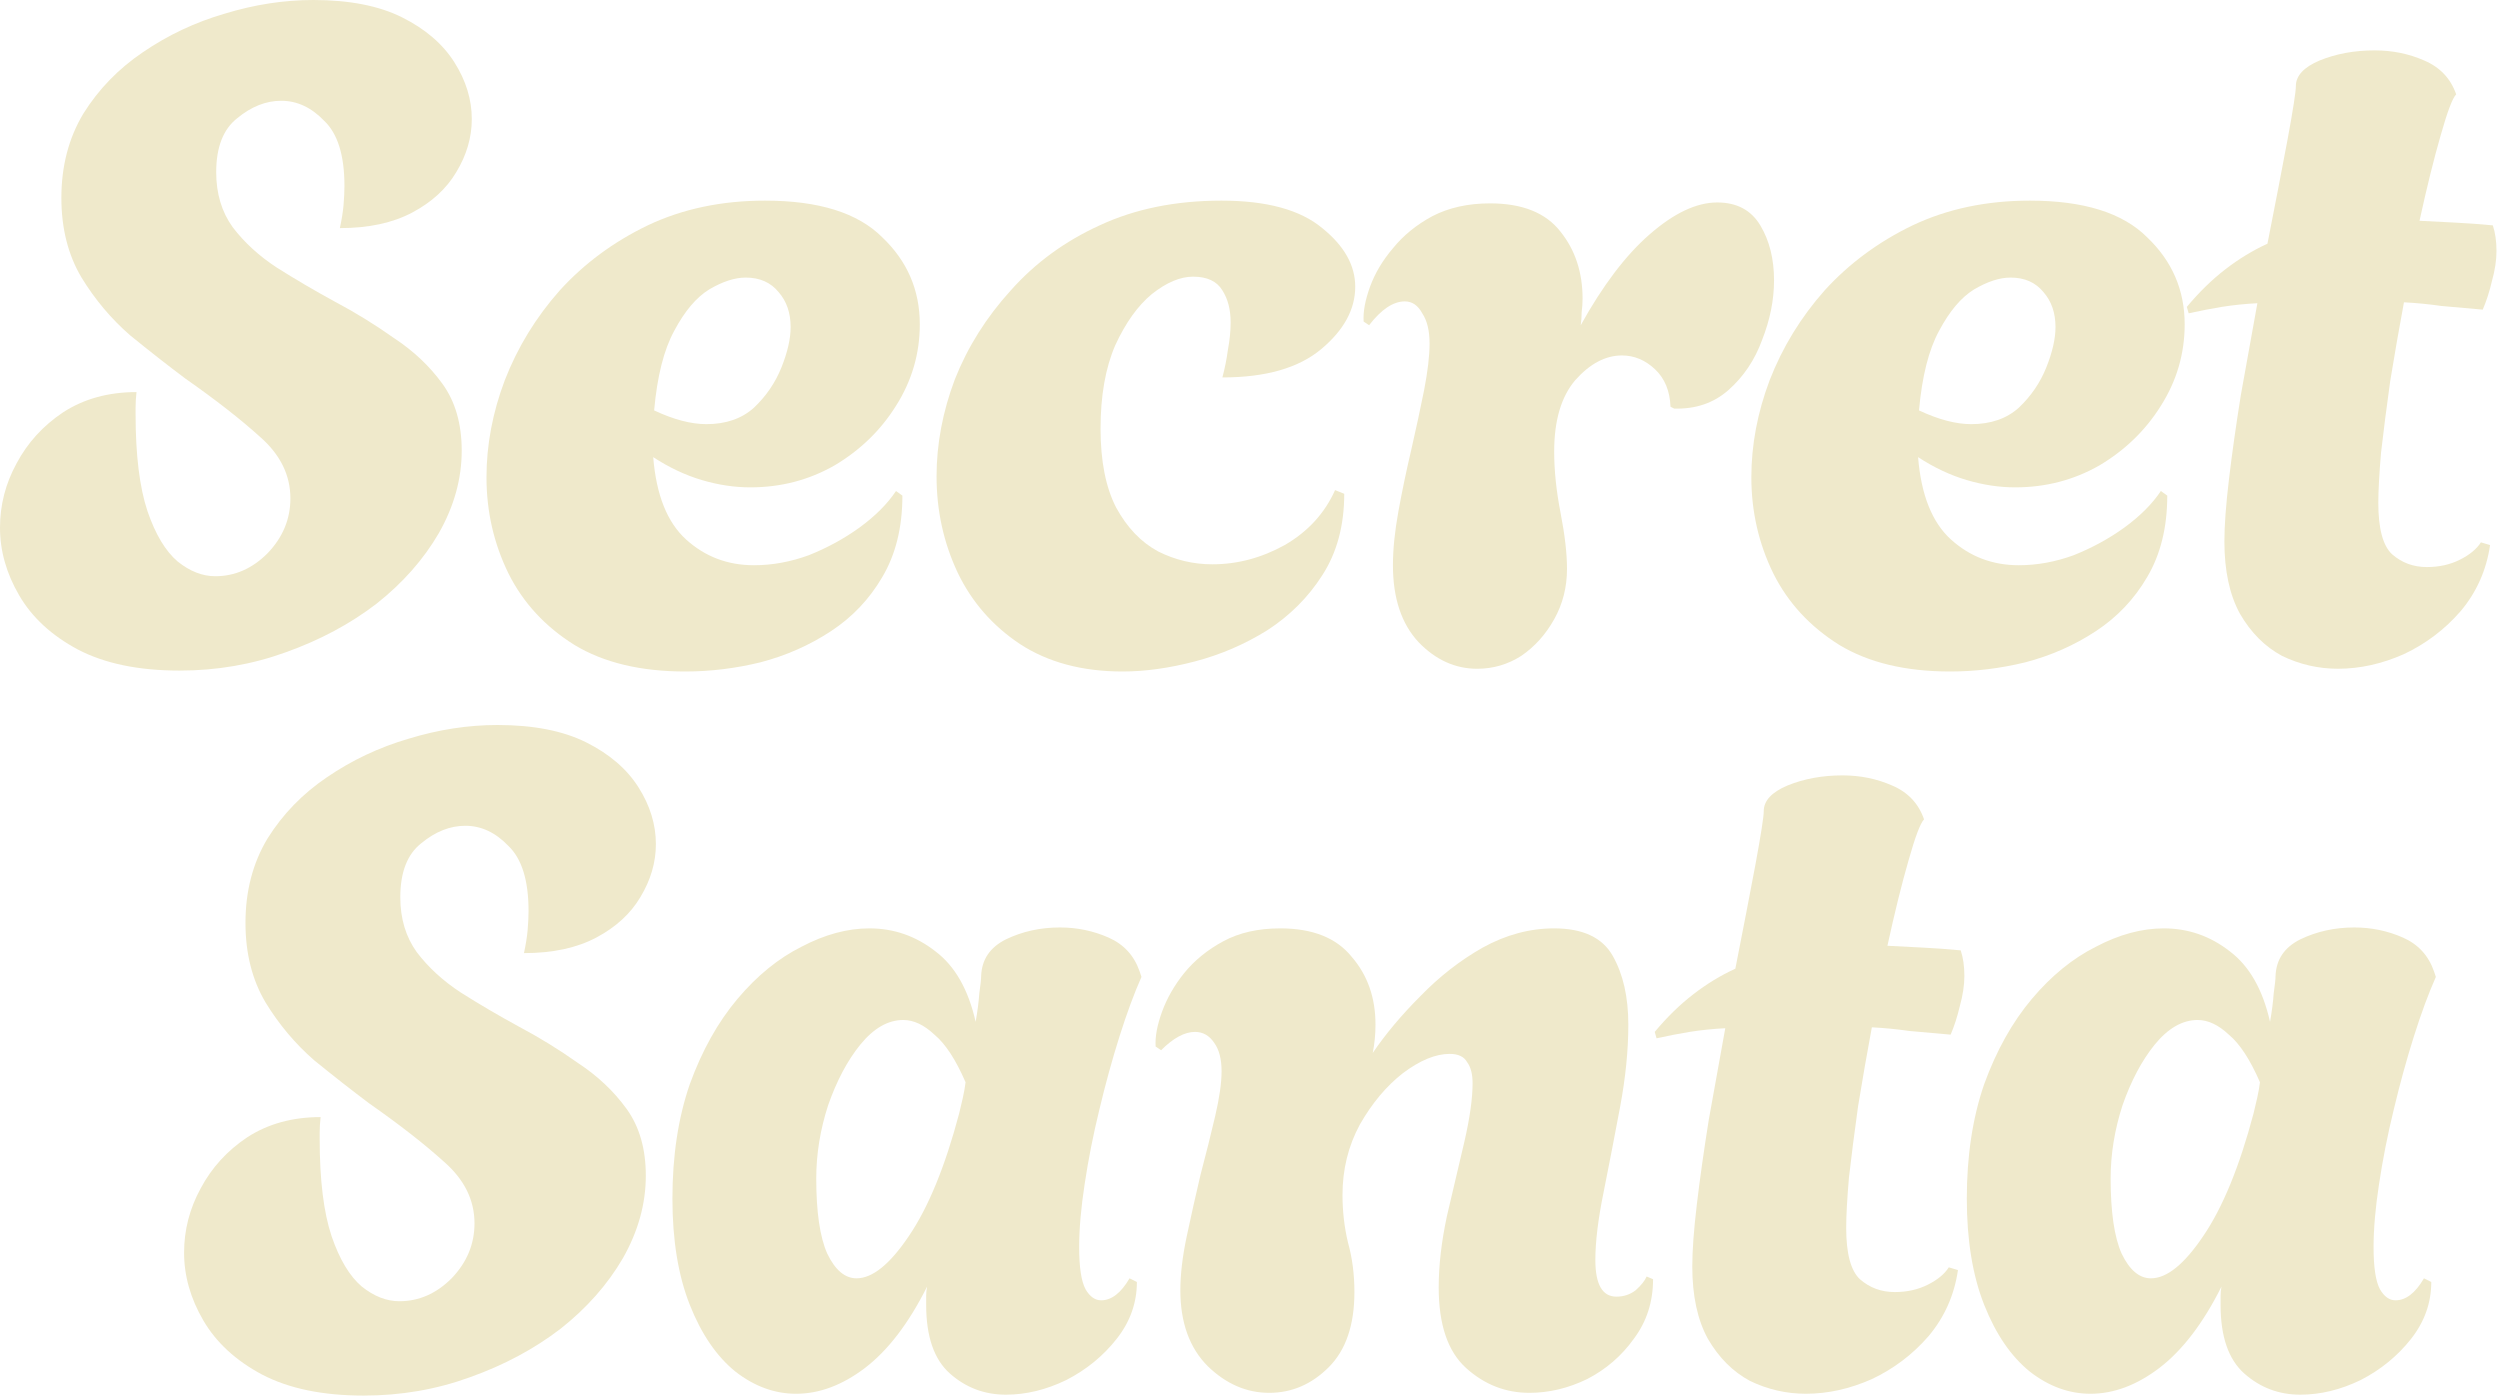 <svg width="200" height="112" viewBox="0 0 200 112" fill="none" xmlns="http://www.w3.org/2000/svg">
<path d="M184.022 111.574C182.312 111.574 180.821 111.012 179.551 109.888C178.281 108.764 177.646 106.932 177.646 104.392C177.646 104.147 177.646 103.903 177.646 103.659C177.646 103.414 177.67 103.17 177.719 102.926C176.253 105.857 174.592 108.032 172.735 109.448C170.927 110.816 169.095 111.501 167.239 111.501C165.529 111.501 163.916 110.914 162.402 109.742C160.887 108.52 159.666 106.737 158.737 104.392C157.809 102.046 157.345 99.213 157.345 95.89C157.345 92.47 157.809 89.416 158.737 86.729C159.714 84.042 160.985 81.77 162.548 79.913C164.112 78.057 165.822 76.664 167.678 75.736C169.535 74.759 171.343 74.27 173.102 74.27C175.056 74.27 176.815 74.881 178.378 76.102C179.942 77.275 181.017 79.156 181.603 81.746C181.75 80.915 181.847 80.158 181.896 79.474C181.994 78.79 182.043 78.325 182.043 78.081C182.092 76.762 182.751 75.785 184.022 75.15C185.341 74.514 186.782 74.197 188.346 74.197C189.714 74.197 191.008 74.466 192.23 75.003C193.451 75.54 194.282 76.444 194.722 77.715L194.868 78.154C194.282 79.474 193.696 81.061 193.109 82.918C192.523 84.775 191.986 86.729 191.497 88.781C191.008 90.784 190.618 92.763 190.324 94.718C190.031 96.623 189.885 98.309 189.885 99.774C189.885 101.387 190.056 102.51 190.398 103.146C190.74 103.732 191.155 104.025 191.644 104.025C192.474 104.025 193.232 103.439 193.916 102.266L194.502 102.559C194.502 104.221 193.964 105.735 192.89 107.103C191.815 108.471 190.471 109.571 188.859 110.401C187.246 111.183 185.634 111.574 184.022 111.574ZM172.076 102.266C173.346 102.266 174.738 101.142 176.253 98.895C177.817 96.599 179.16 93.325 180.284 89.074C180.382 88.635 180.479 88.219 180.577 87.828C180.675 87.389 180.748 86.973 180.797 86.582C180.015 84.775 179.185 83.504 178.305 82.772C177.475 81.99 176.644 81.599 175.813 81.599C174.592 81.599 173.444 82.258 172.369 83.578C171.343 84.848 170.488 86.46 169.804 88.415C169.169 90.369 168.851 92.323 168.851 94.278C168.851 96.965 169.144 98.968 169.73 100.287C170.366 101.607 171.147 102.266 172.076 102.266Z" fill="#EFE9CB"/>
<path d="M144.471 111.5C142.907 111.5 141.417 111.158 140 110.474C138.632 109.741 137.509 108.618 136.629 107.103C135.799 105.588 135.383 103.658 135.383 101.313C135.383 100.043 135.505 98.382 135.75 96.33C135.994 94.278 136.312 92.03 136.702 89.587C137.142 87.144 137.582 84.701 138.022 82.258C137.044 82.307 136.092 82.405 135.163 82.552C134.284 82.698 133.404 82.869 132.525 83.064L132.378 82.552C133.356 81.379 134.382 80.377 135.457 79.547C136.531 78.716 137.655 78.032 138.828 77.495C139.463 74.27 140 71.485 140.44 69.14C140.88 66.746 141.1 65.329 141.1 64.889C141.1 64.058 141.735 63.374 143.005 62.837C144.324 62.3 145.79 62.031 147.403 62.031C148.819 62.031 150.139 62.3 151.36 62.837C152.63 63.374 153.485 64.278 153.925 65.549C153.632 65.842 153.217 66.941 152.679 68.847C152.142 70.703 151.58 72.975 150.994 75.662C151.922 75.711 152.875 75.76 153.852 75.809C154.829 75.858 155.831 75.931 156.857 76.029C156.954 76.322 157.028 76.64 157.077 76.982C157.125 77.324 157.15 77.69 157.15 78.081C157.15 78.814 157.028 79.62 156.783 80.499C156.588 81.33 156.344 82.087 156.051 82.771C154.878 82.674 153.779 82.576 152.753 82.478C151.727 82.332 150.725 82.234 149.748 82.185C149.357 84.286 148.99 86.387 148.648 88.488C148.355 90.589 148.111 92.494 147.916 94.204C147.769 95.914 147.696 97.258 147.696 98.235C147.696 100.287 148.062 101.655 148.795 102.339C149.577 103.023 150.505 103.365 151.58 103.365C152.557 103.365 153.437 103.17 154.218 102.779C155 102.388 155.562 101.924 155.904 101.387L156.637 101.606C156.344 103.61 155.562 105.369 154.292 106.883C153.021 108.349 151.507 109.497 149.748 110.328C147.989 111.109 146.23 111.5 144.471 111.5Z" fill="#EFE9CB"/>
<path d="M101.537 111.427C99.73 111.427 98.093 110.719 96.627 109.302C95.161 107.836 94.428 105.808 94.428 103.219C94.428 101.949 94.599 100.507 94.941 98.895C95.283 97.282 95.65 95.646 96.041 93.985C96.48 92.323 96.871 90.76 97.213 89.294C97.555 87.828 97.726 86.631 97.726 85.703C97.726 84.726 97.531 83.969 97.14 83.431C96.749 82.845 96.236 82.552 95.601 82.552C94.77 82.552 93.867 83.04 92.889 84.017L92.45 83.724C92.401 82.942 92.572 82.014 92.963 80.939C93.353 79.864 93.94 78.838 94.722 77.861C95.552 76.835 96.603 75.98 97.873 75.296C99.143 74.612 100.658 74.27 102.417 74.27C105.006 74.27 106.912 75.027 108.133 76.542C109.404 78.008 110.039 79.816 110.039 81.965C110.039 82.747 109.965 83.504 109.819 84.237C110.845 82.723 112.115 81.208 113.63 79.693C115.144 78.13 116.806 76.835 118.613 75.809C120.47 74.783 122.376 74.27 124.33 74.27C126.626 74.27 128.19 75.003 129.02 76.469C129.851 77.934 130.266 79.767 130.266 81.965C130.266 84.017 130.046 86.216 129.607 88.561C129.167 90.906 128.727 93.178 128.288 95.377C127.848 97.527 127.628 99.335 127.628 100.8C127.628 102.755 128.19 103.732 129.314 103.732C129.9 103.732 130.413 103.561 130.853 103.219C131.292 102.828 131.585 102.462 131.732 102.12L132.245 102.339C132.245 104.147 131.732 105.735 130.706 107.103C129.729 108.471 128.483 109.546 126.968 110.328C125.454 111.061 123.915 111.427 122.351 111.427C120.446 111.427 118.76 110.768 117.294 109.448C115.829 108.129 115.096 105.979 115.096 102.999C115.096 101.24 115.315 99.335 115.755 97.282C116.244 95.231 116.708 93.252 117.148 91.346C117.587 89.441 117.807 87.877 117.807 86.656C117.807 85.923 117.661 85.361 117.368 84.97C117.123 84.53 116.659 84.311 115.975 84.311C114.851 84.311 113.605 84.823 112.237 85.85C110.918 86.876 109.77 88.244 108.793 89.954C107.865 91.664 107.4 93.545 107.4 95.597C107.4 96.916 107.547 98.186 107.84 99.408C108.182 100.629 108.353 101.949 108.353 103.365C108.353 106.004 107.669 108.007 106.301 109.375C104.933 110.743 103.345 111.427 101.537 111.427Z" fill="#EFE9CB"/>
<path d="M80.47 111.574C78.76 111.574 77.27 111.012 76 109.888C74.73 108.764 74.094 106.932 74.094 104.392C74.094 104.147 74.094 103.903 74.094 103.659C74.094 103.414 74.119 103.17 74.168 102.926C72.702 105.857 71.041 108.032 69.184 109.448C67.376 110.816 65.544 111.501 63.687 111.501C61.977 111.501 60.365 110.914 58.85 109.742C57.336 108.52 56.114 106.737 55.186 104.392C54.258 102.046 53.794 99.213 53.794 95.89C53.794 92.47 54.258 89.416 55.186 86.729C56.163 84.042 57.433 81.77 58.997 79.913C60.56 78.057 62.27 76.664 64.127 75.736C65.984 74.759 67.791 74.27 69.55 74.27C71.505 74.27 73.264 74.881 74.827 76.102C76.391 77.275 77.466 79.156 78.052 81.746C78.198 80.915 78.296 80.158 78.345 79.474C78.443 78.79 78.492 78.325 78.492 78.081C78.54 76.762 79.2 75.785 80.47 75.15C81.79 74.514 83.231 74.197 84.794 74.197C86.162 74.197 87.457 74.466 88.679 75.003C89.9 75.54 90.731 76.444 91.171 77.715L91.317 78.154C90.731 79.474 90.144 81.061 89.558 82.918C88.972 84.775 88.434 86.729 87.946 88.781C87.457 90.784 87.066 92.763 86.773 94.718C86.48 96.623 86.333 98.309 86.333 99.774C86.333 101.387 86.504 102.51 86.847 103.146C87.189 103.732 87.604 104.025 88.092 104.025C88.923 104.025 89.68 103.439 90.364 102.266L90.951 102.559C90.951 104.221 90.413 105.735 89.338 107.103C88.263 108.471 86.92 109.571 85.307 110.401C83.695 111.183 82.083 111.574 80.47 111.574ZM68.524 102.266C69.795 102.266 71.187 101.142 72.702 98.895C74.265 96.599 75.609 93.325 76.733 89.074C76.83 88.635 76.928 88.219 77.026 87.828C77.124 87.389 77.197 86.973 77.246 86.582C76.464 84.775 75.633 83.504 74.754 82.772C73.923 81.99 73.093 81.599 72.262 81.599C71.041 81.599 69.892 82.258 68.818 83.578C67.791 84.848 66.936 86.46 66.252 88.415C65.617 90.369 65.3 92.323 65.3 94.278C65.3 96.965 65.593 98.968 66.179 100.287C66.814 101.607 67.596 102.266 68.524 102.266Z" fill="#EFE9CB"/>
<path d="M29.092 111.647C25.819 111.647 23.107 111.085 20.957 109.961C18.856 108.838 17.293 107.396 16.267 105.637C15.241 103.878 14.727 102.071 14.727 100.214C14.727 98.406 15.167 96.696 16.047 95.084C16.926 93.423 18.172 92.055 19.784 90.98C21.446 89.905 23.4 89.367 25.648 89.367C25.599 89.807 25.574 90.222 25.574 90.613C25.574 90.955 25.574 91.126 25.574 91.126C25.574 94.4 25.892 96.989 26.527 98.895C27.162 100.751 27.968 102.095 28.945 102.926C29.923 103.707 30.924 104.098 31.95 104.098C33.514 104.098 34.906 103.488 36.128 102.266C37.349 100.996 37.96 99.53 37.96 97.869C37.96 96.012 37.154 94.375 35.541 92.959C33.978 91.542 31.975 89.978 29.532 88.268C28.164 87.242 26.698 86.094 25.134 84.823C23.62 83.504 22.325 81.965 21.25 80.206C20.175 78.399 19.638 76.273 19.638 73.83C19.638 71.29 20.224 69.042 21.397 67.088C22.618 65.133 24.206 63.497 26.16 62.177C28.164 60.809 30.338 59.783 32.683 59.099C35.077 58.366 37.447 58 39.792 58C42.675 58 45.044 58.464 46.901 59.392C48.758 60.321 50.15 61.518 51.078 62.984C52.007 64.449 52.471 65.964 52.471 67.528C52.471 68.993 52.056 70.41 51.225 71.778C50.443 73.097 49.271 74.172 47.707 75.003C46.144 75.834 44.214 76.249 41.917 76.249C42.064 75.565 42.162 74.954 42.211 74.417C42.26 73.83 42.284 73.317 42.284 72.877C42.284 70.435 41.746 68.7 40.672 67.674C39.645 66.599 38.497 66.062 37.227 66.062C36.006 66.062 34.833 66.526 33.709 67.454C32.585 68.334 32.024 69.775 32.024 71.778C32.024 73.488 32.463 74.954 33.343 76.175C34.271 77.397 35.444 78.472 36.861 79.4C38.326 80.329 39.865 81.232 41.478 82.112C43.139 82.991 44.727 83.969 46.242 85.043C47.805 86.069 49.1 87.291 50.126 88.708C51.152 90.125 51.665 91.908 51.665 94.058C51.665 96.305 51.054 98.504 49.833 100.654C48.611 102.755 46.95 104.636 44.849 106.297C42.748 107.909 40.33 109.204 37.593 110.181C34.906 111.158 32.072 111.647 29.092 111.647Z" fill="#EFE9CB"/>
<path d="M187.04 53.5C185.476 53.5 183.986 53.158 182.569 52.474C181.201 51.741 180.077 50.618 179.198 49.103C178.367 47.588 177.952 45.658 177.952 43.313C177.952 42.043 178.074 40.382 178.319 38.33C178.563 36.278 178.88 34.03 179.271 31.587C179.711 29.144 180.151 26.701 180.59 24.258C179.613 24.307 178.661 24.405 177.732 24.552C176.853 24.698 175.973 24.869 175.094 25.064L174.947 24.552C175.924 23.379 176.95 22.377 178.025 21.547C179.1 20.716 180.224 20.032 181.397 19.495C182.032 16.27 182.569 13.485 183.009 11.14C183.449 8.746 183.669 7.329 183.669 6.889C183.669 6.058 184.304 5.374 185.574 4.837C186.893 4.299 188.359 4.031 189.971 4.031C191.388 4.031 192.707 4.299 193.929 4.837C195.199 5.374 196.054 6.278 196.494 7.549C196.201 7.842 195.786 8.941 195.248 10.847C194.711 12.703 194.149 14.975 193.562 17.662C194.491 17.711 195.444 17.76 196.421 17.809C197.398 17.858 198.4 17.931 199.426 18.029C199.523 18.322 199.597 18.64 199.645 18.982C199.694 19.324 199.719 19.69 199.719 20.081C199.719 20.814 199.597 21.62 199.352 22.499C199.157 23.33 198.913 24.087 198.619 24.771C197.447 24.674 196.347 24.576 195.321 24.478C194.295 24.332 193.294 24.234 192.317 24.185C191.926 26.286 191.559 28.387 191.217 30.488C190.924 32.589 190.68 34.494 190.484 36.204C190.338 37.914 190.265 39.258 190.265 40.235C190.265 42.287 190.631 43.655 191.364 44.339C192.146 45.023 193.074 45.365 194.149 45.365C195.126 45.365 196.005 45.17 196.787 44.779C197.569 44.388 198.131 43.924 198.473 43.387L199.206 43.606C198.913 45.61 198.131 47.369 196.86 48.883C195.59 50.349 194.076 51.497 192.317 52.328C190.558 53.109 188.799 53.5 187.04 53.5Z" fill="#EFE9CB"/>
<path d="M156.012 53.72C152.445 53.72 149.489 53.012 147.144 51.595C144.799 50.129 143.04 48.224 141.867 45.878C140.695 43.484 140.108 40.919 140.108 38.183C140.108 35.594 140.597 33.004 141.574 30.415C142.6 27.776 144.066 25.382 145.971 23.232C147.926 21.082 150.271 19.348 153.007 18.029C155.792 16.71 158.919 16.05 162.388 16.05C166.688 16.05 169.815 17.027 171.769 18.982C173.772 20.887 174.774 23.208 174.774 25.944C174.774 28.289 174.139 30.463 172.868 32.467C171.647 34.421 170.01 36.009 167.958 37.23C165.906 38.403 163.658 38.989 161.215 38.989C159.945 38.989 158.65 38.794 157.331 38.403C156.012 38.012 154.717 37.401 153.447 36.571C153.691 39.6 154.571 41.799 156.085 43.167C157.6 44.535 159.408 45.219 161.509 45.219C162.974 45.219 164.44 44.95 165.906 44.413C167.372 43.826 168.715 43.093 169.937 42.214C171.207 41.286 172.184 40.309 172.868 39.282L173.381 39.649C173.381 42.19 172.844 44.364 171.769 46.172C170.743 47.93 169.375 49.372 167.665 50.495C165.955 51.619 164.074 52.45 162.022 52.987C160.018 53.476 158.015 53.72 156.012 53.72ZM157.698 33.932C159.261 33.932 160.531 33.493 161.509 32.613C162.486 31.685 163.219 30.61 163.707 29.389C164.196 28.167 164.44 27.092 164.44 26.164C164.44 25.04 164.123 24.112 163.487 23.379C162.852 22.597 161.973 22.206 160.849 22.206C159.97 22.206 158.992 22.524 157.917 23.159C156.891 23.794 155.963 24.893 155.132 26.457C154.302 27.972 153.764 30.097 153.52 32.833C155.084 33.566 156.476 33.932 157.698 33.932Z" fill="#EFE9CB"/>
<path d="M118.177 53.501C116.419 53.501 114.855 52.792 113.487 51.375C112.119 49.909 111.435 47.857 111.435 45.219C111.435 43.949 111.581 42.507 111.875 40.895C112.168 39.283 112.51 37.646 112.901 35.985C113.292 34.275 113.634 32.687 113.927 31.221C114.22 29.706 114.366 28.46 114.366 27.483C114.366 26.457 114.171 25.651 113.78 25.065C113.438 24.43 112.974 24.112 112.388 24.112C111.459 24.112 110.507 24.747 109.529 26.017L109.09 25.724C109.041 24.942 109.212 24.014 109.603 22.939C109.994 21.864 110.604 20.838 111.435 19.861C112.266 18.835 113.316 17.98 114.586 17.296C115.905 16.612 117.445 16.27 119.203 16.27C121.793 16.27 123.674 17.027 124.847 18.542C126.019 20.008 126.606 21.791 126.606 23.892C126.606 24.234 126.581 24.601 126.532 24.991C126.532 25.333 126.508 25.675 126.459 26.017C128.218 22.842 130.05 20.423 131.956 18.762C133.91 17.052 135.718 16.197 137.379 16.197C138.942 16.197 140.091 16.808 140.824 18.029C141.556 19.25 141.923 20.716 141.923 22.426C141.923 23.99 141.605 25.578 140.97 27.19C140.384 28.802 139.48 30.146 138.258 31.221C137.086 32.247 135.644 32.736 133.934 32.687L133.641 32.54C133.592 31.27 133.177 30.268 132.395 29.535C131.614 28.802 130.734 28.436 129.757 28.436C128.438 28.436 127.192 29.096 126.019 30.415C124.896 31.734 124.334 33.639 124.334 36.131C124.334 37.646 124.505 39.283 124.847 41.041C125.189 42.8 125.36 44.291 125.36 45.512C125.36 46.978 125.018 48.322 124.334 49.543C123.65 50.764 122.77 51.742 121.695 52.474C120.62 53.158 119.448 53.501 118.177 53.501Z" fill="#EFE9CB"/>
<path d="M89.803 53.72C86.578 53.72 83.842 52.987 81.594 51.522C79.396 50.056 77.735 48.15 76.611 45.805C75.487 43.411 74.925 40.846 74.925 38.11C74.925 35.52 75.414 32.931 76.391 30.341C77.417 27.752 78.907 25.382 80.862 23.232C82.816 21.034 85.186 19.299 87.971 18.029C90.804 16.71 94.053 16.05 97.718 16.05C101.333 16.05 104.021 16.783 105.78 18.249C107.539 19.666 108.418 21.229 108.418 22.939C108.418 24.747 107.514 26.408 105.706 27.923C103.899 29.437 101.26 30.195 97.791 30.195C97.987 29.462 98.133 28.729 98.231 27.996C98.377 27.214 98.451 26.481 98.451 25.797C98.451 24.771 98.231 23.916 97.791 23.232C97.352 22.499 96.57 22.133 95.446 22.133C94.42 22.133 93.321 22.597 92.148 23.526C91.024 24.454 90.047 25.822 89.216 27.63C88.435 29.437 88.044 31.66 88.044 34.299C88.044 36.888 88.459 38.989 89.29 40.602C90.169 42.214 91.293 43.387 92.661 44.12C94.029 44.803 95.47 45.145 96.985 45.145C98.988 45.145 100.918 44.633 102.775 43.606C104.631 42.532 105.975 41.066 106.806 39.209L107.539 39.502C107.539 42.043 106.952 44.217 105.78 46.025C104.656 47.784 103.19 49.25 101.382 50.422C99.575 51.546 97.645 52.377 95.593 52.914C93.54 53.452 91.611 53.72 89.803 53.72Z" fill="#EFE9CB"/>
<path d="M54.822 53.72C51.256 53.72 48.3 53.012 45.955 51.595C43.609 50.129 41.85 48.224 40.678 45.878C39.505 43.484 38.919 40.919 38.919 38.183C38.919 35.594 39.407 33.004 40.385 30.415C41.411 27.776 42.877 25.382 44.782 23.232C46.736 21.082 49.082 19.348 51.818 18.029C54.603 16.71 57.73 16.05 61.199 16.05C65.498 16.05 68.625 17.027 70.579 18.982C72.583 20.887 73.584 23.208 73.584 25.944C73.584 28.289 72.949 30.463 71.679 32.467C70.457 34.421 68.821 36.009 66.769 37.23C64.716 38.403 62.469 38.989 60.026 38.989C58.756 38.989 57.461 38.794 56.142 38.403C54.822 38.012 53.528 37.401 52.257 36.571C52.502 39.6 53.381 41.799 54.896 43.167C56.41 44.535 58.218 45.219 60.319 45.219C61.785 45.219 63.251 44.95 64.716 44.413C66.182 43.826 67.526 43.093 68.747 42.214C70.018 41.286 70.995 40.309 71.679 39.282L72.192 39.649C72.192 42.19 71.654 44.364 70.579 46.172C69.553 47.93 68.185 49.372 66.475 50.495C64.765 51.619 62.884 52.45 60.832 52.987C58.829 53.476 56.826 53.72 54.822 53.72ZM56.508 33.932C58.072 33.932 59.342 33.493 60.319 32.613C61.296 31.685 62.029 30.61 62.518 29.389C63.006 28.167 63.251 27.092 63.251 26.164C63.251 25.04 62.933 24.112 62.298 23.379C61.663 22.597 60.783 22.206 59.66 22.206C58.78 22.206 57.803 22.524 56.728 23.159C55.702 23.794 54.774 24.893 53.943 26.457C53.112 27.972 52.575 30.097 52.331 32.833C53.894 33.566 55.287 33.932 56.508 33.932Z" fill="#EFE9CB"/>
<path d="M14.364 53.647C11.091 53.647 8.379 53.085 6.229 51.961C4.129 50.838 2.565 49.396 1.539 47.637C0.513 45.879 0 44.071 0 42.214C0 40.406 0.44 38.696 1.319 37.084C2.199 35.423 3.445 34.055 5.057 32.98C6.718 31.905 8.672 31.367 10.92 31.367C10.871 31.807 10.847 32.222 10.847 32.613C10.847 32.955 10.847 33.126 10.847 33.126C10.847 36.4 11.164 38.989 11.799 40.895C12.435 42.752 13.241 44.095 14.218 44.926C15.195 45.707 16.197 46.098 17.223 46.098C18.786 46.098 20.179 45.488 21.4 44.266C22.622 42.996 23.232 41.53 23.232 39.869C23.232 38.012 22.426 36.375 20.814 34.959C19.25 33.542 17.247 31.978 14.804 30.268C13.436 29.242 11.97 28.094 10.407 26.823C8.892 25.504 7.598 23.965 6.523 22.206C5.448 20.399 4.91 18.273 4.91 15.83C4.91 13.29 5.497 11.042 6.669 9.088C7.891 7.133 9.479 5.497 11.433 4.177C13.436 2.809 15.61 1.783 17.956 1.099C20.35 0.366 22.719 0 25.065 0C27.947 0 30.317 0.464 32.173 1.392C34.03 2.321 35.423 3.518 36.351 4.984C37.279 6.449 37.743 7.964 37.743 9.527C37.743 10.993 37.328 12.41 36.498 13.778C35.716 15.097 34.543 16.172 32.98 17.003C31.416 17.834 29.486 18.249 27.19 18.249C27.337 17.565 27.434 16.954 27.483 16.417C27.532 15.83 27.556 15.317 27.556 14.877C27.556 12.435 27.019 10.7 25.944 9.674C24.918 8.599 23.77 8.062 22.5 8.062C21.278 8.062 20.105 8.526 18.982 9.454C17.858 10.334 17.296 11.775 17.296 13.778C17.296 15.488 17.736 16.954 18.615 18.175C19.544 19.397 20.716 20.472 22.133 21.4C23.599 22.328 25.138 23.232 26.75 24.112C28.411 24.991 29.999 25.968 31.514 27.043C33.077 28.069 34.372 29.291 35.398 30.708C36.424 32.125 36.937 33.908 36.937 36.058C36.937 38.305 36.327 40.504 35.105 42.654C33.884 44.755 32.222 46.636 30.122 48.297C28.02 49.909 25.602 51.204 22.866 52.181C20.179 53.158 17.345 53.647 14.364 53.647Z" fill="#EFE9CB"/>
</svg>
